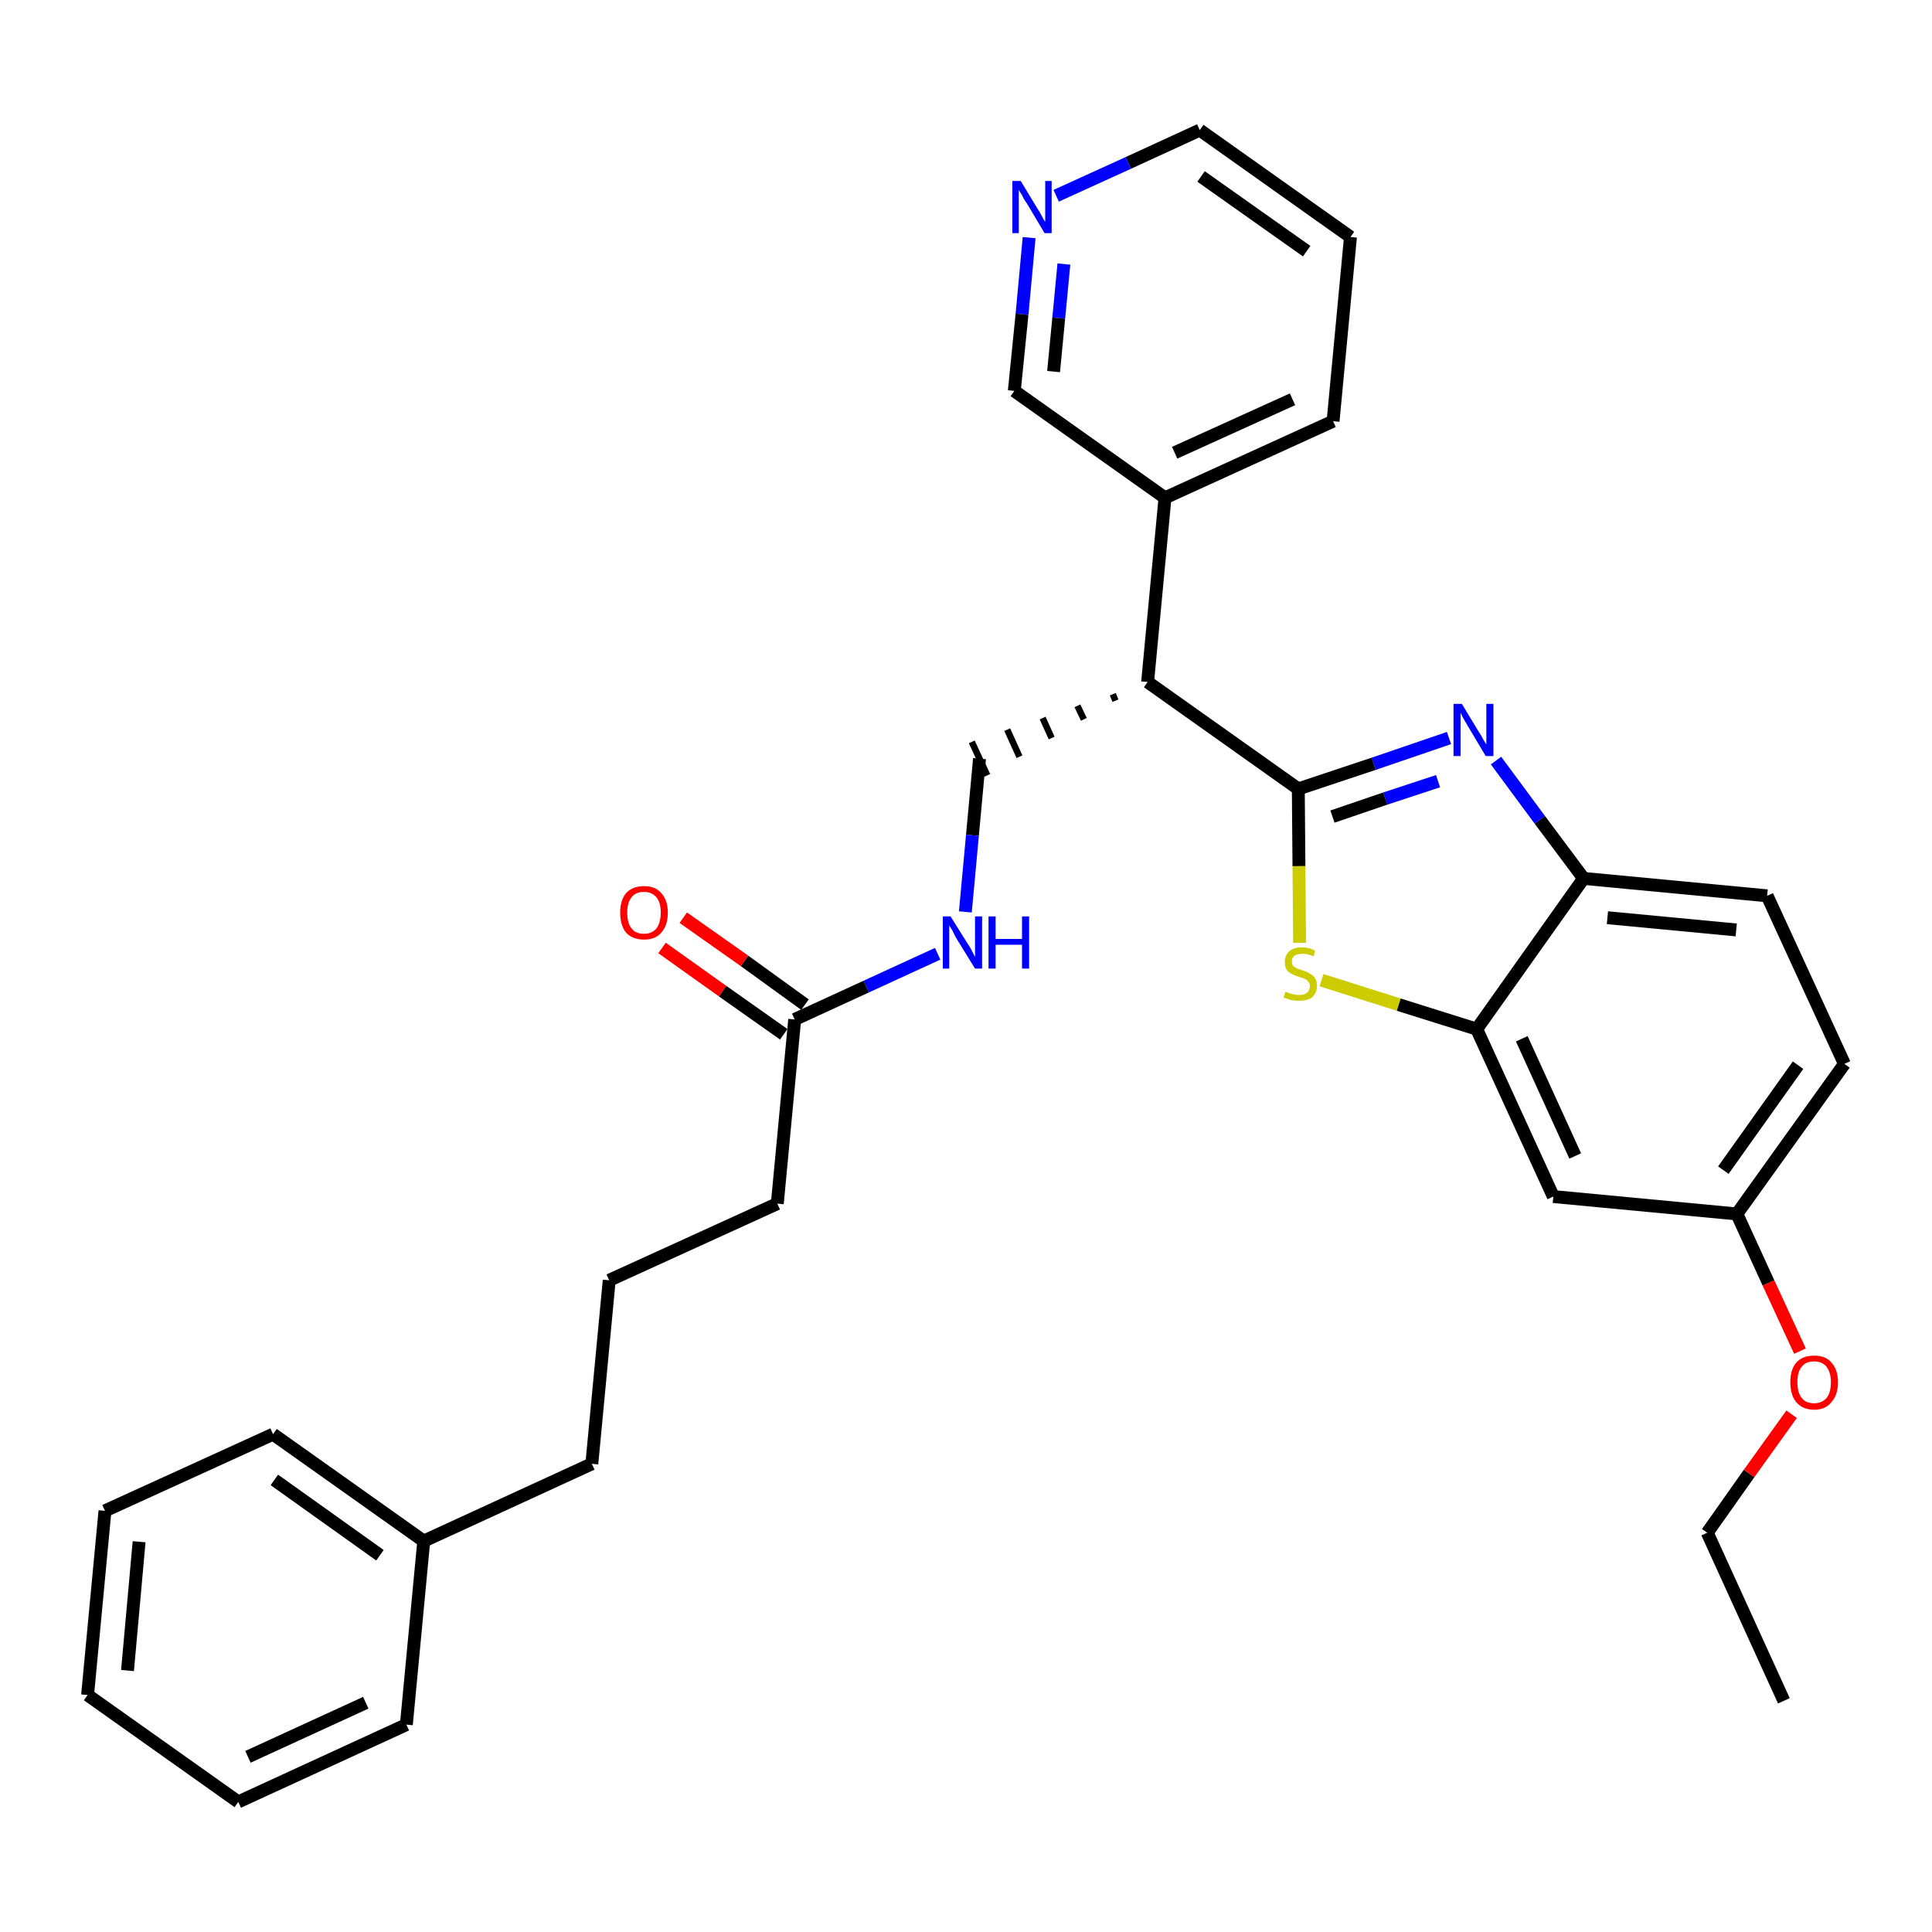 <?xml version='1.0' encoding='iso-8859-1'?>
<svg version='1.1' baseProfile='full'
              xmlns='http://www.w3.org/2000/svg'
                      xmlns:rdkit='http://www.rdkit.org/xml'
                      xmlns:xlink='http://www.w3.org/1999/xlink'
                  xml:space='preserve'
width='300px' height='300px' viewBox='0 0 300 300'>
<!-- END OF HEADER -->
<path class='bond-0 atom-0 atom-1' d='M 277.0,264.1 L 265.1,238.0' style='fill:none;fill-rule:evenodd;stroke:#000000;stroke-width:2.0px;stroke-linecap:butt;stroke-linejoin:miter;stroke-opacity:1' />
<path class='bond-1 atom-1 atom-2' d='M 265.1,238.0 L 271.6,228.8' style='fill:none;fill-rule:evenodd;stroke:#000000;stroke-width:2.0px;stroke-linecap:butt;stroke-linejoin:miter;stroke-opacity:1' />
<path class='bond-1 atom-1 atom-2' d='M 271.6,228.8 L 278.2,219.6' style='fill:none;fill-rule:evenodd;stroke:#FF0000;stroke-width:2.0px;stroke-linecap:butt;stroke-linejoin:miter;stroke-opacity:1' />
<path class='bond-2 atom-2 atom-3' d='M 279.5,209.8 L 274.6,199.2' style='fill:none;fill-rule:evenodd;stroke:#FF0000;stroke-width:2.0px;stroke-linecap:butt;stroke-linejoin:miter;stroke-opacity:1' />
<path class='bond-2 atom-2 atom-3' d='M 274.6,199.2 L 269.7,188.5' style='fill:none;fill-rule:evenodd;stroke:#000000;stroke-width:2.0px;stroke-linecap:butt;stroke-linejoin:miter;stroke-opacity:1' />
<path class='bond-3 atom-3 atom-4' d='M 269.7,188.5 L 286.4,165.2' style='fill:none;fill-rule:evenodd;stroke:#000000;stroke-width:2.0px;stroke-linecap:butt;stroke-linejoin:miter;stroke-opacity:1' />
<path class='bond-3 atom-3 atom-4' d='M 267.6,181.7 L 279.2,165.4' style='fill:none;fill-rule:evenodd;stroke:#000000;stroke-width:2.0px;stroke-linecap:butt;stroke-linejoin:miter;stroke-opacity:1' />
<path class='bond-31 atom-31 atom-3' d='M 241.2,185.8 L 269.7,188.5' style='fill:none;fill-rule:evenodd;stroke:#000000;stroke-width:2.0px;stroke-linecap:butt;stroke-linejoin:miter;stroke-opacity:1' />
<path class='bond-4 atom-4 atom-5' d='M 286.4,165.2 L 274.4,139.1' style='fill:none;fill-rule:evenodd;stroke:#000000;stroke-width:2.0px;stroke-linecap:butt;stroke-linejoin:miter;stroke-opacity:1' />
<path class='bond-5 atom-5 atom-6' d='M 274.4,139.1 L 245.9,136.4' style='fill:none;fill-rule:evenodd;stroke:#000000;stroke-width:2.0px;stroke-linecap:butt;stroke-linejoin:miter;stroke-opacity:1' />
<path class='bond-5 atom-5 atom-6' d='M 269.6,144.4 L 249.6,142.5' style='fill:none;fill-rule:evenodd;stroke:#000000;stroke-width:2.0px;stroke-linecap:butt;stroke-linejoin:miter;stroke-opacity:1' />
<path class='bond-6 atom-6 atom-7' d='M 245.9,136.4 L 239.1,127.3' style='fill:none;fill-rule:evenodd;stroke:#000000;stroke-width:2.0px;stroke-linecap:butt;stroke-linejoin:miter;stroke-opacity:1' />
<path class='bond-6 atom-6 atom-7' d='M 239.1,127.3 L 232.3,118.1' style='fill:none;fill-rule:evenodd;stroke:#0000FF;stroke-width:2.0px;stroke-linecap:butt;stroke-linejoin:miter;stroke-opacity:1' />
<path class='bond-32 atom-30 atom-6' d='M 229.3,159.8 L 245.9,136.4' style='fill:none;fill-rule:evenodd;stroke:#000000;stroke-width:2.0px;stroke-linecap:butt;stroke-linejoin:miter;stroke-opacity:1' />
<path class='bond-7 atom-7 atom-8' d='M 225.0,114.6 L 213.3,118.6' style='fill:none;fill-rule:evenodd;stroke:#0000FF;stroke-width:2.0px;stroke-linecap:butt;stroke-linejoin:miter;stroke-opacity:1' />
<path class='bond-7 atom-7 atom-8' d='M 213.3,118.6 L 201.6,122.5' style='fill:none;fill-rule:evenodd;stroke:#000000;stroke-width:2.0px;stroke-linecap:butt;stroke-linejoin:miter;stroke-opacity:1' />
<path class='bond-7 atom-7 atom-8' d='M 223.3,121.3 L 215.1,124.0' style='fill:none;fill-rule:evenodd;stroke:#0000FF;stroke-width:2.0px;stroke-linecap:butt;stroke-linejoin:miter;stroke-opacity:1' />
<path class='bond-7 atom-7 atom-8' d='M 215.1,124.0 L 206.9,126.8' style='fill:none;fill-rule:evenodd;stroke:#000000;stroke-width:2.0px;stroke-linecap:butt;stroke-linejoin:miter;stroke-opacity:1' />
<path class='bond-8 atom-8 atom-9' d='M 201.6,122.5 L 178.2,105.9' style='fill:none;fill-rule:evenodd;stroke:#000000;stroke-width:2.0px;stroke-linecap:butt;stroke-linejoin:miter;stroke-opacity:1' />
<path class='bond-28 atom-8 atom-29' d='M 201.6,122.5 L 201.7,134.5' style='fill:none;fill-rule:evenodd;stroke:#000000;stroke-width:2.0px;stroke-linecap:butt;stroke-linejoin:miter;stroke-opacity:1' />
<path class='bond-28 atom-8 atom-29' d='M 201.7,134.5 L 201.8,146.4' style='fill:none;fill-rule:evenodd;stroke:#CCCC00;stroke-width:2.0px;stroke-linecap:butt;stroke-linejoin:miter;stroke-opacity:1' />
<path class='bond-9 atom-9 atom-10' d='M 172.8,107.8 L 173.2,108.8' style='fill:none;fill-rule:evenodd;stroke:#000000;stroke-width:1.0px;stroke-linecap:butt;stroke-linejoin:miter;stroke-opacity:1' />
<path class='bond-9 atom-9 atom-10' d='M 167.3,109.6 L 168.3,111.7' style='fill:none;fill-rule:evenodd;stroke:#000000;stroke-width:1.0px;stroke-linecap:butt;stroke-linejoin:miter;stroke-opacity:1' />
<path class='bond-9 atom-9 atom-10' d='M 161.9,111.5 L 163.3,114.6' style='fill:none;fill-rule:evenodd;stroke:#000000;stroke-width:1.0px;stroke-linecap:butt;stroke-linejoin:miter;stroke-opacity:1' />
<path class='bond-9 atom-9 atom-10' d='M 156.4,113.3 L 158.3,117.5' style='fill:none;fill-rule:evenodd;stroke:#000000;stroke-width:1.0px;stroke-linecap:butt;stroke-linejoin:miter;stroke-opacity:1' />
<path class='bond-9 atom-9 atom-10' d='M 150.9,115.2 L 153.3,120.4' style='fill:none;fill-rule:evenodd;stroke:#000000;stroke-width:1.0px;stroke-linecap:butt;stroke-linejoin:miter;stroke-opacity:1' />
<path class='bond-22 atom-9 atom-23' d='M 178.2,105.9 L 180.9,77.3' style='fill:none;fill-rule:evenodd;stroke:#000000;stroke-width:2.0px;stroke-linecap:butt;stroke-linejoin:miter;stroke-opacity:1' />
<path class='bond-10 atom-10 atom-11' d='M 152.1,117.8 L 151.0,129.7' style='fill:none;fill-rule:evenodd;stroke:#000000;stroke-width:2.0px;stroke-linecap:butt;stroke-linejoin:miter;stroke-opacity:1' />
<path class='bond-10 atom-10 atom-11' d='M 151.0,129.7 L 149.9,141.6' style='fill:none;fill-rule:evenodd;stroke:#0000FF;stroke-width:2.0px;stroke-linecap:butt;stroke-linejoin:miter;stroke-opacity:1' />
<path class='bond-11 atom-11 atom-12' d='M 145.6,148.1 L 134.5,153.2' style='fill:none;fill-rule:evenodd;stroke:#0000FF;stroke-width:2.0px;stroke-linecap:butt;stroke-linejoin:miter;stroke-opacity:1' />
<path class='bond-11 atom-11 atom-12' d='M 134.5,153.2 L 123.4,158.3' style='fill:none;fill-rule:evenodd;stroke:#000000;stroke-width:2.0px;stroke-linecap:butt;stroke-linejoin:miter;stroke-opacity:1' />
<path class='bond-12 atom-12 atom-13' d='M 125.0,156.0 L 115.6,149.2' style='fill:none;fill-rule:evenodd;stroke:#000000;stroke-width:2.0px;stroke-linecap:butt;stroke-linejoin:miter;stroke-opacity:1' />
<path class='bond-12 atom-12 atom-13' d='M 115.6,149.2 L 106.1,142.5' style='fill:none;fill-rule:evenodd;stroke:#FF0000;stroke-width:2.0px;stroke-linecap:butt;stroke-linejoin:miter;stroke-opacity:1' />
<path class='bond-12 atom-12 atom-13' d='M 121.7,160.6 L 112.2,153.9' style='fill:none;fill-rule:evenodd;stroke:#000000;stroke-width:2.0px;stroke-linecap:butt;stroke-linejoin:miter;stroke-opacity:1' />
<path class='bond-12 atom-12 atom-13' d='M 112.2,153.9 L 102.8,147.2' style='fill:none;fill-rule:evenodd;stroke:#FF0000;stroke-width:2.0px;stroke-linecap:butt;stroke-linejoin:miter;stroke-opacity:1' />
<path class='bond-13 atom-12 atom-14' d='M 123.4,158.3 L 120.7,186.9' style='fill:none;fill-rule:evenodd;stroke:#000000;stroke-width:2.0px;stroke-linecap:butt;stroke-linejoin:miter;stroke-opacity:1' />
<path class='bond-14 atom-14 atom-15' d='M 120.7,186.9 L 94.6,198.8' style='fill:none;fill-rule:evenodd;stroke:#000000;stroke-width:2.0px;stroke-linecap:butt;stroke-linejoin:miter;stroke-opacity:1' />
<path class='bond-15 atom-15 atom-16' d='M 94.6,198.8 L 91.9,227.3' style='fill:none;fill-rule:evenodd;stroke:#000000;stroke-width:2.0px;stroke-linecap:butt;stroke-linejoin:miter;stroke-opacity:1' />
<path class='bond-16 atom-16 atom-17' d='M 91.9,227.3 L 65.8,239.3' style='fill:none;fill-rule:evenodd;stroke:#000000;stroke-width:2.0px;stroke-linecap:butt;stroke-linejoin:miter;stroke-opacity:1' />
<path class='bond-17 atom-17 atom-18' d='M 65.8,239.3 L 42.4,222.7' style='fill:none;fill-rule:evenodd;stroke:#000000;stroke-width:2.0px;stroke-linecap:butt;stroke-linejoin:miter;stroke-opacity:1' />
<path class='bond-17 atom-17 atom-18' d='M 59.0,241.5 L 42.6,229.8' style='fill:none;fill-rule:evenodd;stroke:#000000;stroke-width:2.0px;stroke-linecap:butt;stroke-linejoin:miter;stroke-opacity:1' />
<path class='bond-33 atom-22 atom-17' d='M 63.1,267.8 L 65.8,239.3' style='fill:none;fill-rule:evenodd;stroke:#000000;stroke-width:2.0px;stroke-linecap:butt;stroke-linejoin:miter;stroke-opacity:1' />
<path class='bond-18 atom-18 atom-19' d='M 42.4,222.7 L 16.3,234.6' style='fill:none;fill-rule:evenodd;stroke:#000000;stroke-width:2.0px;stroke-linecap:butt;stroke-linejoin:miter;stroke-opacity:1' />
<path class='bond-19 atom-19 atom-20' d='M 16.3,234.6 L 13.6,263.2' style='fill:none;fill-rule:evenodd;stroke:#000000;stroke-width:2.0px;stroke-linecap:butt;stroke-linejoin:miter;stroke-opacity:1' />
<path class='bond-19 atom-19 atom-20' d='M 21.6,239.4 L 19.8,259.4' style='fill:none;fill-rule:evenodd;stroke:#000000;stroke-width:2.0px;stroke-linecap:butt;stroke-linejoin:miter;stroke-opacity:1' />
<path class='bond-20 atom-20 atom-21' d='M 13.6,263.2 L 37.0,279.8' style='fill:none;fill-rule:evenodd;stroke:#000000;stroke-width:2.0px;stroke-linecap:butt;stroke-linejoin:miter;stroke-opacity:1' />
<path class='bond-21 atom-21 atom-22' d='M 37.0,279.8 L 63.1,267.8' style='fill:none;fill-rule:evenodd;stroke:#000000;stroke-width:2.0px;stroke-linecap:butt;stroke-linejoin:miter;stroke-opacity:1' />
<path class='bond-21 atom-21 atom-22' d='M 38.5,272.8 L 56.8,264.4' style='fill:none;fill-rule:evenodd;stroke:#000000;stroke-width:2.0px;stroke-linecap:butt;stroke-linejoin:miter;stroke-opacity:1' />
<path class='bond-23 atom-23 atom-24' d='M 180.9,77.3 L 207.0,65.4' style='fill:none;fill-rule:evenodd;stroke:#000000;stroke-width:2.0px;stroke-linecap:butt;stroke-linejoin:miter;stroke-opacity:1' />
<path class='bond-23 atom-23 atom-24' d='M 182.4,70.3 L 200.7,62.0' style='fill:none;fill-rule:evenodd;stroke:#000000;stroke-width:2.0px;stroke-linecap:butt;stroke-linejoin:miter;stroke-opacity:1' />
<path class='bond-34 atom-28 atom-23' d='M 157.5,60.7 L 180.9,77.3' style='fill:none;fill-rule:evenodd;stroke:#000000;stroke-width:2.0px;stroke-linecap:butt;stroke-linejoin:miter;stroke-opacity:1' />
<path class='bond-24 atom-24 atom-25' d='M 207.0,65.4 L 209.7,36.8' style='fill:none;fill-rule:evenodd;stroke:#000000;stroke-width:2.0px;stroke-linecap:butt;stroke-linejoin:miter;stroke-opacity:1' />
<path class='bond-25 atom-25 atom-26' d='M 209.7,36.8 L 186.3,20.2' style='fill:none;fill-rule:evenodd;stroke:#000000;stroke-width:2.0px;stroke-linecap:butt;stroke-linejoin:miter;stroke-opacity:1' />
<path class='bond-25 atom-25 atom-26' d='M 202.9,39.0 L 186.5,27.4' style='fill:none;fill-rule:evenodd;stroke:#000000;stroke-width:2.0px;stroke-linecap:butt;stroke-linejoin:miter;stroke-opacity:1' />
<path class='bond-26 atom-26 atom-27' d='M 186.3,20.2 L 175.2,25.3' style='fill:none;fill-rule:evenodd;stroke:#000000;stroke-width:2.0px;stroke-linecap:butt;stroke-linejoin:miter;stroke-opacity:1' />
<path class='bond-26 atom-26 atom-27' d='M 175.2,25.3 L 164.0,30.4' style='fill:none;fill-rule:evenodd;stroke:#0000FF;stroke-width:2.0px;stroke-linecap:butt;stroke-linejoin:miter;stroke-opacity:1' />
<path class='bond-27 atom-27 atom-28' d='M 159.8,36.9 L 158.7,48.8' style='fill:none;fill-rule:evenodd;stroke:#0000FF;stroke-width:2.0px;stroke-linecap:butt;stroke-linejoin:miter;stroke-opacity:1' />
<path class='bond-27 atom-27 atom-28' d='M 158.7,48.8 L 157.5,60.7' style='fill:none;fill-rule:evenodd;stroke:#000000;stroke-width:2.0px;stroke-linecap:butt;stroke-linejoin:miter;stroke-opacity:1' />
<path class='bond-27 atom-27 atom-28' d='M 165.2,41.0 L 164.4,49.4' style='fill:none;fill-rule:evenodd;stroke:#0000FF;stroke-width:2.0px;stroke-linecap:butt;stroke-linejoin:miter;stroke-opacity:1' />
<path class='bond-27 atom-27 atom-28' d='M 164.4,49.4 L 163.6,57.7' style='fill:none;fill-rule:evenodd;stroke:#000000;stroke-width:2.0px;stroke-linecap:butt;stroke-linejoin:miter;stroke-opacity:1' />
<path class='bond-29 atom-29 atom-30' d='M 205.2,152.2 L 217.2,156.0' style='fill:none;fill-rule:evenodd;stroke:#CCCC00;stroke-width:2.0px;stroke-linecap:butt;stroke-linejoin:miter;stroke-opacity:1' />
<path class='bond-29 atom-29 atom-30' d='M 217.2,156.0 L 229.3,159.8' style='fill:none;fill-rule:evenodd;stroke:#000000;stroke-width:2.0px;stroke-linecap:butt;stroke-linejoin:miter;stroke-opacity:1' />
<path class='bond-30 atom-30 atom-31' d='M 229.3,159.8 L 241.2,185.8' style='fill:none;fill-rule:evenodd;stroke:#000000;stroke-width:2.0px;stroke-linecap:butt;stroke-linejoin:miter;stroke-opacity:1' />
<path class='bond-30 atom-30 atom-31' d='M 236.3,161.3 L 244.6,179.5' style='fill:none;fill-rule:evenodd;stroke:#000000;stroke-width:2.0px;stroke-linecap:butt;stroke-linejoin:miter;stroke-opacity:1' />
<path  class='atom-2' d='M 278.0 214.6
Q 278.0 212.7, 278.9 211.6
Q 279.9 210.5, 281.7 210.5
Q 283.5 210.5, 284.4 211.6
Q 285.4 212.7, 285.4 214.6
Q 285.4 216.6, 284.4 217.7
Q 283.5 218.9, 281.7 218.9
Q 279.9 218.9, 278.9 217.7
Q 278.0 216.6, 278.0 214.6
M 281.7 217.9
Q 282.9 217.9, 283.6 217.1
Q 284.3 216.3, 284.3 214.6
Q 284.3 213.1, 283.6 212.2
Q 282.9 211.4, 281.7 211.4
Q 280.4 211.4, 279.8 212.2
Q 279.1 213.0, 279.1 214.6
Q 279.1 216.3, 279.8 217.1
Q 280.4 217.9, 281.7 217.9
' fill='#FF0000'/>
<path  class='atom-7' d='M 227.0 109.3
L 229.6 113.6
Q 229.9 114.0, 230.3 114.8
Q 230.8 115.6, 230.8 115.6
L 230.8 109.3
L 231.9 109.3
L 231.9 117.4
L 230.7 117.4
L 227.9 112.7
Q 227.6 112.2, 227.2 111.5
Q 226.9 110.9, 226.8 110.7
L 226.8 117.4
L 225.7 117.4
L 225.7 109.3
L 227.0 109.3
' fill='#0000FF'/>
<path  class='atom-11' d='M 147.6 142.3
L 150.3 146.6
Q 150.6 147.0, 151.0 147.8
Q 151.4 148.6, 151.4 148.6
L 151.4 142.3
L 152.5 142.3
L 152.5 150.4
L 151.4 150.4
L 148.5 145.7
Q 148.2 145.2, 147.9 144.5
Q 147.5 143.9, 147.4 143.7
L 147.4 150.4
L 146.4 150.4
L 146.4 142.3
L 147.6 142.3
' fill='#0000FF'/>
<path  class='atom-11' d='M 153.5 142.3
L 154.6 142.3
L 154.6 145.8
L 158.7 145.8
L 158.7 142.3
L 159.8 142.3
L 159.8 150.4
L 158.7 150.4
L 158.7 146.7
L 154.6 146.7
L 154.6 150.4
L 153.5 150.4
L 153.5 142.3
' fill='#0000FF'/>
<path  class='atom-13' d='M 96.3 141.7
Q 96.3 139.8, 97.2 138.7
Q 98.2 137.6, 100.0 137.6
Q 101.8 137.6, 102.7 138.7
Q 103.7 139.8, 103.7 141.7
Q 103.7 143.7, 102.7 144.8
Q 101.8 145.9, 100.0 145.9
Q 98.2 145.9, 97.2 144.8
Q 96.3 143.7, 96.3 141.7
M 100.0 145.0
Q 101.2 145.0, 101.9 144.2
Q 102.6 143.3, 102.6 141.7
Q 102.6 140.1, 101.9 139.3
Q 101.2 138.5, 100.0 138.5
Q 98.7 138.5, 98.1 139.3
Q 97.4 140.1, 97.4 141.7
Q 97.4 143.4, 98.1 144.2
Q 98.7 145.0, 100.0 145.0
' fill='#FF0000'/>
<path  class='atom-27' d='M 158.5 28.1
L 161.1 32.4
Q 161.4 32.8, 161.8 33.6
Q 162.2 34.4, 162.3 34.4
L 162.3 28.1
L 163.3 28.1
L 163.3 36.2
L 162.2 36.2
L 159.4 31.5
Q 159.0 31.0, 158.7 30.3
Q 158.3 29.7, 158.2 29.5
L 158.2 36.2
L 157.2 36.2
L 157.2 28.1
L 158.5 28.1
' fill='#0000FF'/>
<path  class='atom-29' d='M 199.6 154.0
Q 199.7 154.0, 200.1 154.2
Q 200.4 154.3, 200.9 154.4
Q 201.3 154.5, 201.7 154.5
Q 202.5 154.5, 202.9 154.2
Q 203.4 153.8, 203.4 153.1
Q 203.4 152.7, 203.1 152.4
Q 202.9 152.1, 202.6 152.0
Q 202.2 151.8, 201.7 151.7
Q 200.9 151.4, 200.5 151.2
Q 200.1 151.0, 199.8 150.6
Q 199.5 150.1, 199.5 149.4
Q 199.5 148.4, 200.1 147.8
Q 200.8 147.1, 202.2 147.1
Q 203.2 147.1, 204.2 147.6
L 204.0 148.5
Q 203.0 148.1, 202.3 148.1
Q 201.5 148.1, 201.0 148.4
Q 200.6 148.7, 200.6 149.3
Q 200.6 149.7, 200.8 150.0
Q 201.1 150.2, 201.4 150.4
Q 201.7 150.5, 202.3 150.7
Q 203.0 150.9, 203.4 151.2
Q 203.9 151.4, 204.2 151.9
Q 204.5 152.3, 204.5 153.1
Q 204.5 154.2, 203.7 154.9
Q 203.0 155.4, 201.7 155.4
Q 201.0 155.4, 200.5 155.3
Q 199.9 155.1, 199.3 154.9
L 199.6 154.0
' fill='#CCCC00'/>
</svg>

